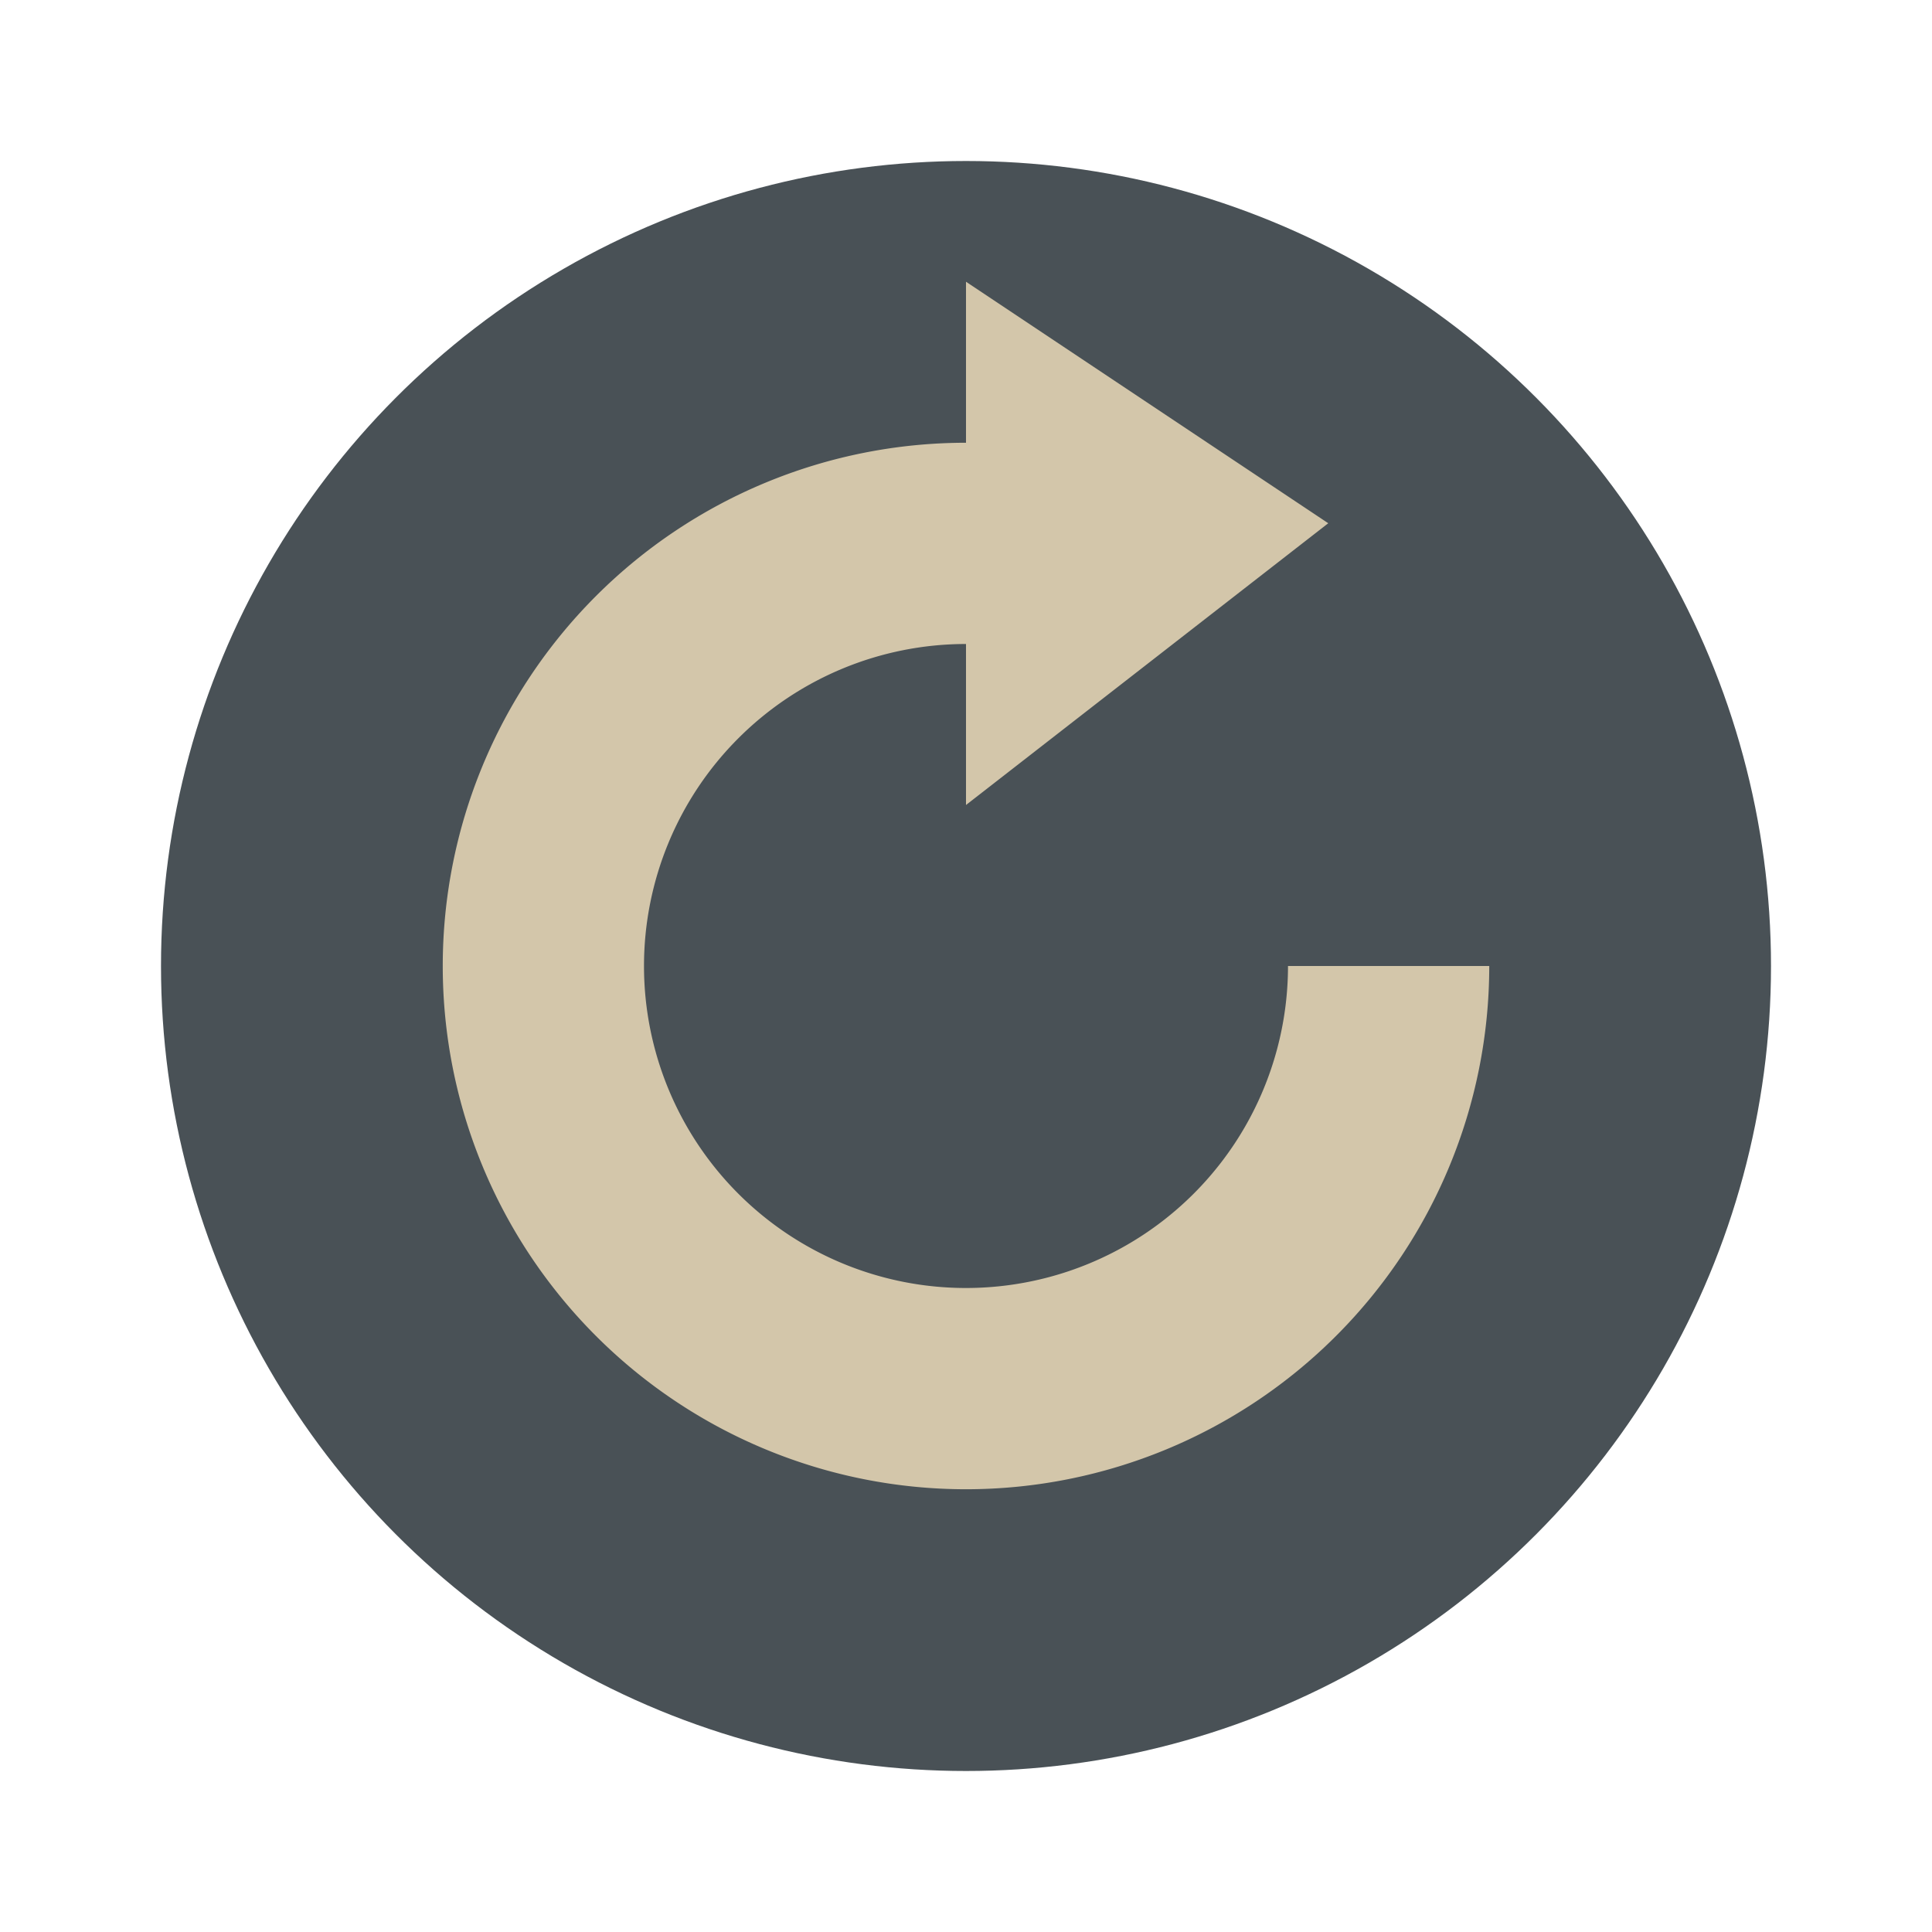 <svg xmlns="http://www.w3.org/2000/svg" width="48" height="48" version="1.1">
 <circle style="fill:#495156" cx="24" cy="24" r="20"/>
 <path style="fill:#d3c6aa" d="M 24,11 A 13,13 0 0 0 11,24 13,13 0 0 0 24,37 13,13 0 0 0 37,24 H 32 A 8,8 0 0 1 24,32 8,8 0 0 1 16,24 8,8 0 0 1 24,16 Z M 24,7 33,13 24,20 Z"/>
</svg>
